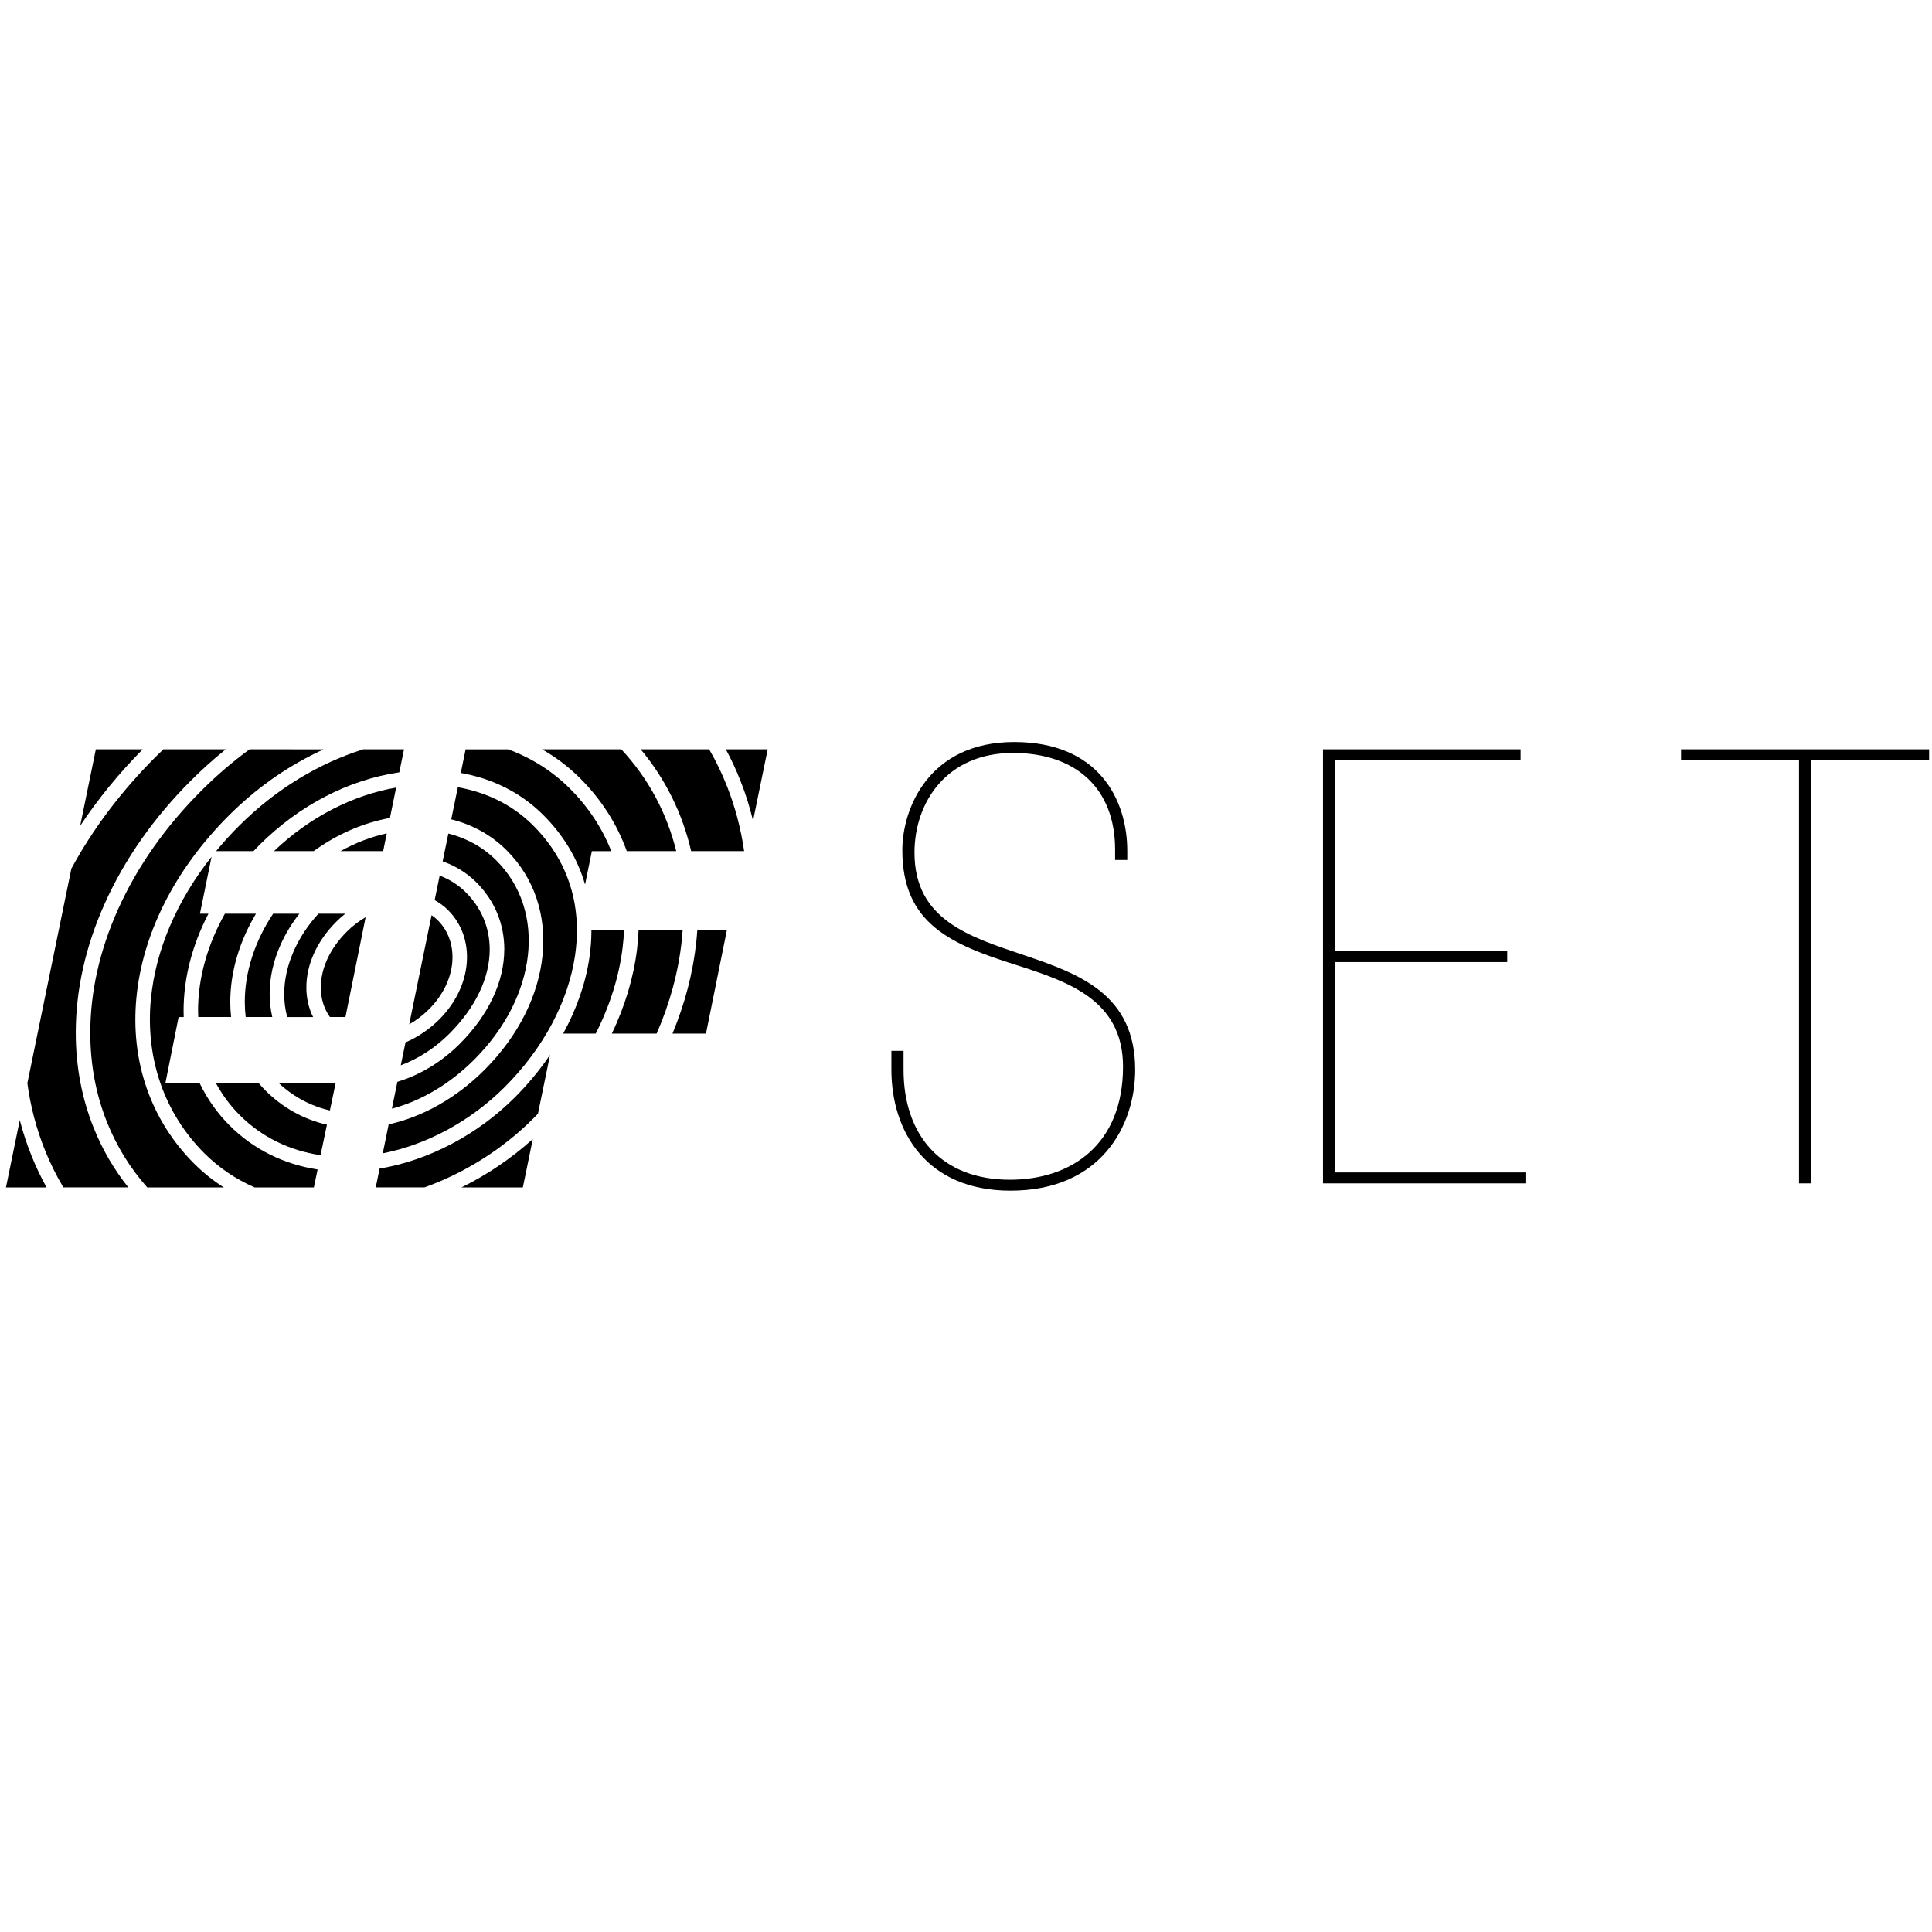 <?xml version="1.0" encoding="UTF-8" standalone="no"?>
<!-- Created with Inkscape (http://www.inkscape.org/) -->

<svg
   xmlns:dc="http://purl.org/dc/elements/1.1/"
   xmlns:cc="http://creativecommons.org/ns#"
   xmlns:rdf="http://www.w3.org/1999/02/22-rdf-syntax-ns#"
   xmlns:svg="http://www.w3.org/2000/svg"
   xmlns="http://www.w3.org/2000/svg"
   xmlns:xlink="http://www.w3.org/1999/xlink"
   xmlns:sodipodi="http://sodipodi.sourceforge.net/DTD/sodipodi-0.dtd"
   xmlns:inkscape="http://www.inkscape.org/namespaces/inkscape"
   width="576"
   height="576"
   viewBox="0 0 42.738 10.174"
   version="1.1"
   id="svg48"
   inkscape:version="0.92.0 r15299"
   sodipodi:docname="efset.svg">
  <defs
     id="defs42">
    <path
       d="M 0,0.646 H 163.936 V 58.747 H 0 Z"
       id="path-1"
       inkscape:connector-curvature="0" />
    <path
       d="M 0,0.646 H 163.936 V 58.747 H 0 Z"
       id="path-3"
       inkscape:connector-curvature="0" />
    <mask
       fill="white"
       id="mask-2">
      <use
         id="use58"
         href="#path-1"
         x="0"
         y="0"
         width="100%"
         height="100%" />
    </mask>
    <path
       d="M 0,0.646 H 163.936 V 58.747 H 0 Z"
       id="path-1-7"
       inkscape:connector-curvature="0" />
    <path
       d="M 0,0.646 H 163.936 V 58.747 H 0 Z"
       id="path-3-2"
       inkscape:connector-curvature="0" />
    <mask
       fill="white"
       id="mask-4">
      <use
         id="use393"
         href="#path-3-2"
         x="0"
         y="0"
         width="100%"
         height="100%" />
    </mask>
    <mask
       fill="white"
       id="mask-2-9">
      <use
         id="use360"
         href="#path-1-7"
         x="0"
         y="0"
         width="100%"
         height="100%" />
    </mask>
  </defs>
  <sodipodi:namedview
     id="base"
     pagecolor="#ffffff"
     bordercolor="#666666"
     borderopacity="1.0"
     inkscape:pageopacity="0.0"
     inkscape:pageshadow="2"
     inkscape:zoom="4.9959224"
     inkscape:cx="80.265458"
     inkscape:cy="18.725692"
     inkscape:document-units="mm"
     inkscape:current-layer="layer1"
     showgrid="false"
     fit-margin-top="0"
     fit-margin-left="0"
     fit-margin-right="0"
     fit-margin-bottom="0"
     units="px"
     inkscape:window-width="1280"
     inkscape:window-height="744"
     inkscape:window-x="-4"
     inkscape:window-y="-4"
     inkscape:window-maximized="1" />
  <g
     inkscape:label="Layer 1"
     inkscape:groupmode="layer"
     id="layer1"
     transform="translate(133.118,-224.041)">
    <g
       id="g746"
       transform="translate(0.132,-0.132)">
      <path
         id="path714"
         transform="matrix(0.265,0,0,0.265,-134.019,224.134)"
         d="m 77.312,27.998 c 0,5.125 2.892,10.099 9.946,10.099 7.511,0 10.403,-5.38 10.403,-10.099 0,-12.535 -18.421,-6.851 -18.421,-18.116 0,-4.212 2.689,-8.323 8.221,-8.323 5.226,0 8.525,2.944 8.525,8.069 v 0.863 h 1.015 V 9.729 c 0,-4.263 -2.385,-9.084 -9.439,-9.084 -7.104,0 -9.337,5.532 -9.337,9.033 0,6.141 4.06,7.866 9.54,9.592 4.262,1.37 8.882,2.892 8.882,8.475 0,6.546 -4.364,9.439 -9.44,9.439 -5.683,0 -8.88,-3.654 -8.88,-9.185 v -1.573 h -1.015 z"
         style="fill:#000000;fill-rule:evenodd;stroke:none;stroke-width:1"
         inkscape:connector-curvature="0" />
      <path
         id="path712"
         transform="matrix(0.265,0,0,0.265,-134.019,224.134)"
         d="m 113.341,37.488 h 16.899 V 36.575 H 114.357 V 19.016 h 14.361 V 18.102 H 114.357 V 2.168 h 15.477 V 1.255 h -16.493 z"
         style="fill:#000000;fill-rule:evenodd;stroke:none;stroke-width:1"
         inkscape:connector-curvature="0" />
      <path
         id="Fill-1"
         transform="matrix(0.265,0,0,0.265,-134.019,224.134)"
         d="m 153.076,37.488 h 1.014 V 2.168 h 9.846 V 1.255 h -20.706 v 0.913 h 9.845 z"
         style="fill:#000000;fill-rule:evenodd;stroke:none;stroke-width:1"
         inkscape:connector-curvature="0" />
      <path
         id="Fill-4"
         d="m -131.13,224.467 -0.347,1.693 c 0.393,-0.593 0.855,-1.158 1.383,-1.693 z"
         inkscape:connector-curvature="0"
         style="fill:#000000;fill-rule:evenodd;stroke:none;stroke-width:0.265" />
      <path
         id="Fill-6"
         d="m -130.639,228.007 c -0.407,0.907 -0.614,1.827 -0.614,2.732 0,0.696 0.124,1.36 0.369,1.974 0.212,0.531 0.511,1.016 0.891,1.445 h 1.694 c -0.238,-0.151 -0.457,-0.328 -0.656,-0.526 -0.957,-0.956 -1.412,-2.259 -1.278,-3.668 0.066,-0.696 0.271,-1.392 0.61,-2.071 0.35,-0.701 0.834,-1.361 1.437,-1.964 0.575,-0.574 1.226,-1.041 1.935,-1.386 0.053,-0.026 0.106,-0.051 0.159,-0.076 H -127.73 c -0.372,0.272 -0.727,0.576 -1.062,0.911 -0.801,0.8 -1.423,1.685 -1.847,2.629"
         inkscape:connector-curvature="0"
         style="fill:#000000;fill-rule:evenodd;stroke:none;stroke-width:0.265" />
      <path
         id="Fill-8"
         d="m -131.574,230.739 c 0,-0.951 0.216,-1.915 0.642,-2.863 0.44,-0.98 1.083,-1.897 1.913,-2.725 0.244,-0.244 0.499,-0.472 0.762,-0.684 h -1.38 c -0.056,0.053 -0.111,0.107 -0.165,0.161 -0.766,0.765 -1.392,1.596 -1.869,2.477 l -0.974,4.748 c 0.069,0.511 0.198,1.004 0.386,1.473 0.115,0.288 0.252,0.565 0.41,0.831 h 1.437 c -0.321,-0.403 -0.579,-0.847 -0.77,-1.327 -0.26,-0.651 -0.392,-1.355 -0.392,-2.092"
         inkscape:connector-curvature="0"
         style="fill:#000000;fill-rule:evenodd;stroke:none;stroke-width:0.265" />
      <path
         id="Fill-10"
         d="m -123.309,230.757 c 0.575,-0.575 0.892,-1.236 0.892,-1.862 0,-0.482 -0.183,-0.919 -0.528,-1.264 -0.165,-0.164 -0.36,-0.288 -0.579,-0.37 l -0.111,0.542 c 0.109,0.059 0.209,0.133 0.297,0.221 0.303,0.302 0.449,0.718 0.413,1.17 -0.036,0.449 -0.252,0.893 -0.61,1.25 -0.217,0.217 -0.474,0.389 -0.745,0.506 l -0.104,0.506 c 0.38,-0.142 0.752,-0.376 1.075,-0.699"
         inkscape:connector-curvature="0"
         style="fill:#000000;fill-rule:evenodd;stroke:none;stroke-width:0.265" />
      <path
         id="Fill-12"
         d="m -123.245,229.168 c 0.029,-0.357 -0.085,-0.683 -0.32,-0.918 -0.043,-0.042 -0.088,-0.08 -0.138,-0.114 l -0.495,2.415 c 0.157,-0.09 0.305,-0.202 0.437,-0.334 0.304,-0.303 0.487,-0.675 0.517,-1.049"
         inkscape:connector-curvature="0"
         style="fill:#000000;fill-rule:evenodd;stroke:none;stroke-width:0.265" />
      <path
         id="Fill-14"
         d="m -122.095,228.895 c 0,0.711 -0.35,1.454 -0.987,2.089 -0.4,0.399 -0.877,0.687 -1.377,0.837 l -0.122,0.595 c 0.645,-0.171 1.28,-0.545 1.819,-1.083 1.399,-1.396 1.61,-3.291 0.492,-4.407 -0.292,-0.292 -0.654,-0.493 -1.062,-0.596 l -0.126,0.616 c 0.282,0.098 0.534,0.253 0.741,0.459 0.408,0.406 0.623,0.922 0.623,1.49"
         inkscape:connector-curvature="0"
         style="fill:#000000;fill-rule:evenodd;stroke:none;stroke-width:0.265" />
      <path
         id="Fill-16"
         d="m -132.558,233.446 c -0.101,-0.253 -0.186,-0.511 -0.255,-0.776 l -0.305,1.488 h 0.898 c -0.127,-0.229 -0.24,-0.467 -0.338,-0.712"
         inkscape:connector-curvature="0"
         style="fill:#000000;fill-rule:evenodd;stroke:none;stroke-width:0.265" />
      <path
         id="Fill-18"
         d="m -128.471,226.719 h 0.828 c 0.044,-0.046 0.088,-0.091 0.133,-0.137 0.879,-0.877 1.971,-1.443 3.093,-1.606 l 0.104,-0.509 h -0.903 c -0.971,0.306 -1.925,0.873 -2.742,1.689 -0.183,0.182 -0.354,0.371 -0.513,0.564"
         inkscape:connector-curvature="0"
         style="fill:#000000;fill-rule:evenodd;stroke:none;stroke-width:0.265" />
      <path
         id="Fill-20"
         d="m -122.535,231.56 c -0.621,0.62 -1.365,1.038 -2.117,1.203 l -0.131,0.641 c 0.973,-0.191 1.938,-0.709 2.694,-1.463 0.857,-0.855 1.411,-1.893 1.561,-2.922 0.027,-0.186 0.04,-0.369 0.04,-0.549 0,-0.042 -7.7e-4,-0.085 -0.002,-0.127 -0.03,-0.837 -0.358,-1.586 -0.968,-2.194 -0.455,-0.454 -1.031,-0.732 -1.664,-0.843 l -0.146,0.71 c 0.469,0.116 0.887,0.347 1.225,0.684 1.247,1.246 1.036,3.336 -0.493,4.861"
         inkscape:connector-curvature="0"
         style="fill:#000000;fill-rule:evenodd;stroke:none;stroke-width:0.265" />
      <path
         id="Fill-22"
         d="m -125.613,228.103 h -0.593 c -0.483,0.528 -0.757,1.168 -0.757,1.776 0,0.179 0.022,0.349 0.067,0.51 h 0.572 c -0.098,-0.197 -0.149,-0.42 -0.149,-0.653 0,-0.512 0.235,-1.029 0.663,-1.456 0.063,-0.063 0.129,-0.122 0.197,-0.176"
         inkscape:connector-curvature="0"
         style="fill:#000000;fill-rule:evenodd;stroke:none;stroke-width:0.265" />
      <path
         id="Fill-24"
         d="m -124.694,226.326 c -0.351,0.077 -0.696,0.21 -1.024,0.393 h 0.944 z"
         inkscape:connector-curvature="0"
         style="fill:#000000;fill-rule:evenodd;stroke:none;stroke-width:0.265" />
      <path
         id="Fill-26"
         d="m -121.231,225.921 c 0.433,0.432 0.739,0.933 0.909,1.489 0.005,0.016 0.01,0.032 0.014,0.048 l 0.151,-0.739 h 0.429 c -0.203,-0.514 -0.51,-0.979 -0.916,-1.384 -0.393,-0.392 -0.857,-0.681 -1.367,-0.868 h -0.939 l -0.107,0.523 c 0.152,0.027 0.301,0.063 0.448,0.107 0.532,0.165 0.996,0.442 1.378,0.824"
         inkscape:connector-curvature="0"
         style="fill:#000000;fill-rule:evenodd;stroke:none;stroke-width:0.265" />
      <path
         id="Fill-28"
         d="m -119.385,226.719 h 1.094 c -0.208,-0.845 -0.618,-1.612 -1.215,-2.252 h -1.753 c 0.309,0.176 0.59,0.39 0.842,0.641 0.468,0.467 0.815,1.009 1.032,1.611"
         inkscape:connector-curvature="0"
         style="fill:#000000;fill-rule:evenodd;stroke:none;stroke-width:0.265" />
      <path
         id="Fill-30"
         d="m -124.624,225.985 0.137,-0.672 c -0.939,0.163 -1.899,0.638 -2.703,1.406 h 0.877 c 0.519,-0.375 1.098,-0.627 1.689,-0.734"
         inkscape:connector-curvature="0"
         style="fill:#000000;fill-rule:evenodd;stroke:none;stroke-width:0.265" />
      <path
         id="Fill-32"
         d="m -125.828,231.86 7.6e-4,-0.002 h -0.008 -1.24 c 0.324,0.299 0.704,0.501 1.123,0.598 z"
         inkscape:connector-curvature="0"
         style="fill:#000000;fill-rule:evenodd;stroke:none;stroke-width:0.265" />
      <path
         id="Fill-34"
         d="m -128.868,230.251 c 0,0.046 0.001,0.092 0.003,0.137 h 0.727 c -0.012,-0.11 -0.018,-0.222 -0.018,-0.335 0,-0.66 0.201,-1.336 0.569,-1.95 h -0.688 c -0.388,0.691 -0.594,1.424 -0.594,2.148"
         inkscape:connector-curvature="0"
         style="fill:#000000;fill-rule:evenodd;stroke:none;stroke-width:0.265" />
      <path
         id="Fill-36"
         d="m -126.018,232.77 c -0.513,-0.116 -0.975,-0.372 -1.36,-0.756 -0.05,-0.05 -0.098,-0.102 -0.143,-0.156 h -0.949 c 0.14,0.257 0.316,0.493 0.524,0.702 0.482,0.481 1.092,0.782 1.787,0.885 z"
         inkscape:connector-curvature="0"
         style="fill:#000000;fill-rule:evenodd;stroke:none;stroke-width:0.265" />
      <path
         id="Fill-38"
         d="m -129.913,229.993 c -0.124,1.312 0.297,2.524 1.186,3.412 0.317,0.316 0.689,0.568 1.109,0.753 h 1.311 l 0.083,-0.397 c -0.755,-0.116 -1.42,-0.447 -1.948,-0.974 -0.271,-0.271 -0.492,-0.585 -0.658,-0.928 h -0.763 l 0.294,-1.47 h 0.113 c -0.002,-0.045 -0.003,-0.091 -0.003,-0.137 0,-0.725 0.19,-1.455 0.55,-2.149 h -0.188 l 0.257,-1.26 c -0.77,0.975 -1.24,2.069 -1.342,3.151"
         inkscape:connector-curvature="0"
         style="fill:#000000;fill-rule:evenodd;stroke:none;stroke-width:0.265" />
      <path
         id="Fill-40"
         d="m -127.835,230.053 c 0,0.114 0.007,0.226 0.02,0.335 h 0.588 c -0.038,-0.164 -0.058,-0.335 -0.058,-0.51 0,-0.362 0.081,-0.728 0.241,-1.087 0.107,-0.241 0.247,-0.471 0.417,-0.688 h -0.581 c -0.405,0.608 -0.627,1.289 -0.627,1.95"
         inkscape:connector-curvature="0"
         style="fill:#000000;fill-rule:evenodd;stroke:none;stroke-width:0.265" />
      <path
         id="Fill-42"
         d="m -124.853,233.742 -0.085,0.415 h 1.079 c 0.887,-0.319 1.725,-0.842 2.408,-1.526 0.034,-0.034 0.068,-0.069 0.101,-0.103 l 0.268,-1.303 c -0.224,0.33 -0.485,0.647 -0.78,0.942 -0.834,0.833 -1.912,1.393 -2.991,1.575"
         inkscape:connector-curvature="0"
         style="fill:#000000;fill-rule:evenodd;stroke:none;stroke-width:0.265" />
      <path
         id="Fill-44"
         d="m -121.684,234.158 0.22,-1.07 c -0.475,0.429 -1.01,0.79 -1.578,1.07 z"
         inkscape:connector-curvature="0"
         style="fill:#000000;fill-rule:evenodd;stroke:none;stroke-width:0.265" />
      <path
         id="Fill-46"
         d="m -119.445,228.469 h -0.722 c 0,0.196 -0.014,0.394 -0.043,0.596 -0.083,0.572 -0.283,1.144 -0.582,1.69 h 0.72 c 0.314,-0.619 0.517,-1.263 0.595,-1.903 0.016,-0.128 0.026,-0.256 0.032,-0.383"
         inkscape:connector-curvature="0"
         style="fill:#000000;fill-rule:evenodd;stroke:none;stroke-width:0.265" />
      <path
         id="Fill-48"
         d="m -117.562,224.467 h -1.516 c 0.548,0.655 0.925,1.419 1.117,2.252 h 1.172 c -0.072,-0.5 -0.2,-0.983 -0.382,-1.443 -0.111,-0.281 -0.242,-0.551 -0.392,-0.81"
         inkscape:connector-curvature="0"
         style="fill:#000000;fill-rule:evenodd;stroke:none;stroke-width:0.265" />
      <path
         id="Fill-50"
         d="m -117.194,224.467 c 0.121,0.223 0.228,0.453 0.322,0.692 0.114,0.288 0.208,0.584 0.28,0.888 l 0.324,-1.58 z"
         inkscape:connector-curvature="0"
         style="fill:#000000;fill-rule:evenodd;stroke:none;stroke-width:0.265" />
      <path
         id="Fill-52"
         d="m -117.847,228.723 c -0.072,0.683 -0.251,1.367 -0.527,2.032 h 0.741 l 0.462,-2.286 h -0.654 c -0.005,0.085 -0.013,0.169 -0.022,0.254"
         inkscape:connector-curvature="0"
         style="fill:#000000;fill-rule:evenodd;stroke:none;stroke-width:0.265" />
      <path
         id="Fill-54"
         d="m -118.148,228.469 h -0.976 c -0.005,0.14 -0.017,0.28 -0.034,0.422 -0.077,0.627 -0.267,1.256 -0.557,1.864 h 0.991 c 0.294,-0.675 0.483,-1.371 0.556,-2.065 0.008,-0.074 0.014,-0.147 0.019,-0.221"
         inkscape:connector-curvature="0"
         style="fill:#000000;fill-rule:evenodd;stroke:none;stroke-width:0.265" />
      <path
         id="Fill-56"
         d="m -125.583,228.506 c -0.367,0.367 -0.57,0.803 -0.57,1.229 0,0.246 0.069,0.469 0.201,0.653 h 0.344 l 0.446,-2.207 c -0.15,0.086 -0.292,0.195 -0.421,0.324"
         inkscape:connector-curvature="0"
         style="fill:#000000;fill-rule:evenodd;stroke:none;stroke-width:0.265" />
    </g>
  </g>
</svg>
